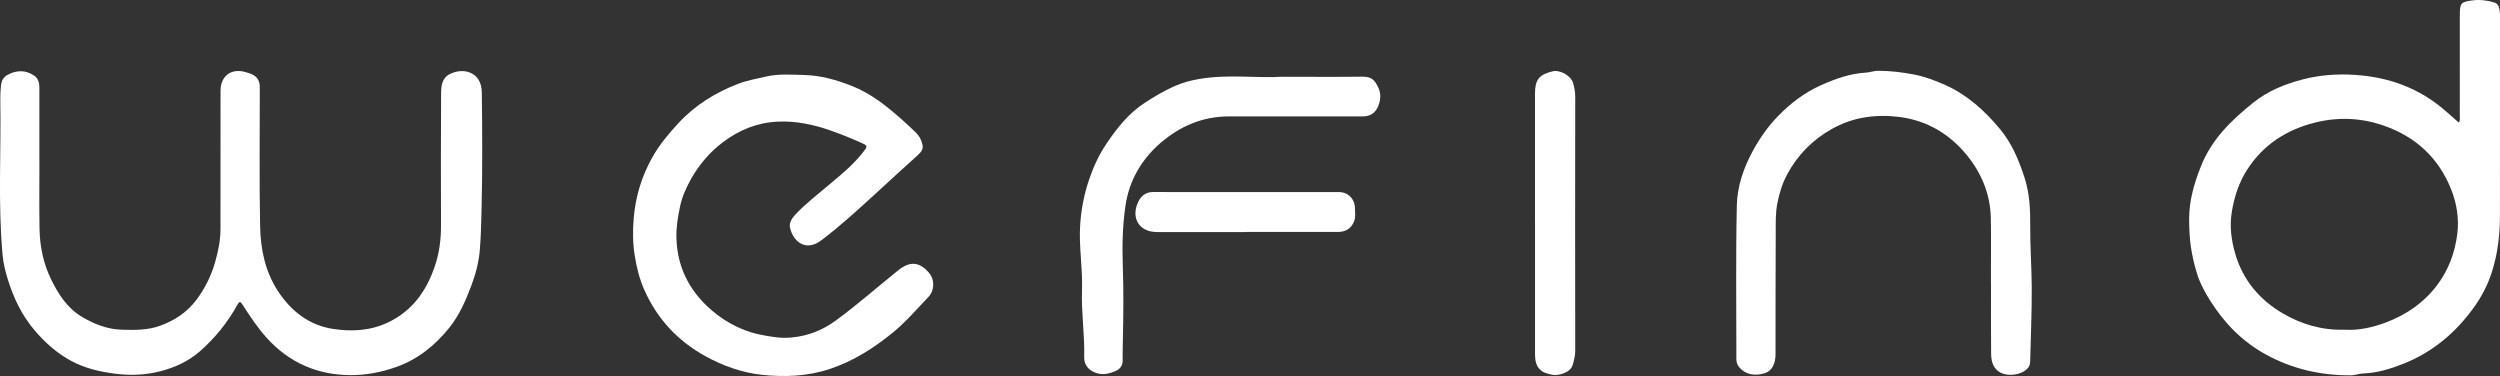 <svg width="246" height="37" viewBox="0 0 246 37" fill="none" xmlns="http://www.w3.org/2000/svg">
<rect x="0" y="0" width="246" height="37" fill="#333333" stroke="none"/>
<g clip-path="url(#clip0_49_3)">
<path d="M3.879 15.871C3.879 18.091 3.85 20.313 3.89 22.533C3.921 24.277 4.279 25.968 5.05 27.536C5.762 28.988 6.643 30.333 8.064 31.178C9.258 31.888 10.541 32.396 11.954 32.441C13.25 32.483 14.544 32.502 15.791 32.042C17.206 31.518 18.413 30.729 19.339 29.49C20.191 28.347 20.804 27.1 21.185 25.734C21.474 24.697 21.693 23.641 21.695 22.559C21.703 18.019 21.701 13.476 21.701 8.935C21.701 7.46 22.774 6.681 24.173 7.098C24.723 7.26 25.241 7.398 25.475 8.012C25.575 8.273 25.564 8.534 25.564 8.794C25.567 13.287 25.506 17.779 25.596 22.267C25.64 24.516 26.087 26.715 27.36 28.658C28.665 30.646 30.448 32.013 32.77 32.366C34.593 32.643 36.447 32.56 38.209 31.715C40.59 30.575 41.952 28.631 42.781 26.217C43.233 24.896 43.404 23.532 43.396 22.126C43.372 17.817 43.385 13.508 43.404 9.198C43.407 8.446 43.485 7.675 44.272 7.284C45.663 6.593 47.383 7.127 47.409 9.073C47.459 12.867 47.478 16.666 47.388 20.459C47.357 21.812 47.328 23.176 47.22 24.527C47.123 25.755 46.812 26.959 46.376 28.118C45.826 29.572 45.203 31.008 44.232 32.223C42.831 33.972 41.126 35.357 38.988 36.112C37.528 36.628 36.016 36.923 34.472 36.912C31.213 36.891 28.455 35.689 26.24 33.241C25.327 32.231 24.591 31.101 23.855 29.966C23.626 29.612 23.542 29.668 23.352 30.008C22.377 31.75 21.138 33.294 19.641 34.594C18.539 35.551 17.216 36.155 15.801 36.524C14.347 36.902 12.895 36.965 11.386 36.779C9.852 36.588 8.382 36.25 7.03 35.527C5.634 34.778 4.461 33.738 3.414 32.515C2.141 31.026 1.333 29.314 0.763 27.477C0.521 26.701 0.329 25.901 0.252 25.069C-0.213 19.959 0.124 14.839 0.029 9.725C0.021 9.294 0.058 8.863 0.095 8.435C0.137 7.967 0.323 7.587 0.765 7.353C1.649 6.885 2.522 6.877 3.359 7.438C3.753 7.704 3.877 8.137 3.874 8.611C3.869 11.03 3.874 13.449 3.874 15.871C3.874 15.871 3.879 15.871 3.882 15.871H3.879Z" fill="white"/>
<path d="M241.942 12.064C242.102 11.851 242.044 11.647 242.044 11.455C242.05 8.14 242.047 4.825 242.047 1.513C242.047 0.3 242.136 0.186 243.307 0.037C244.033 -0.056 244.748 0.032 245.445 0.247C245.655 0.311 245.813 0.455 245.882 0.683C245.968 0.973 246 1.265 246 1.566C246 8.111 246 14.659 245.995 21.204C245.995 23.102 245.776 24.979 245.195 26.786C244.801 28.015 244.206 29.168 243.451 30.221C241.653 32.731 239.367 34.655 236.503 35.79C235.235 36.293 233.915 36.702 232.521 36.75C232.129 36.763 231.763 36.928 231.358 36.931C228.389 36.95 225.593 36.325 222.963 34.884C220.683 33.634 218.937 31.861 217.545 29.684C216.964 28.777 216.454 27.836 216.149 26.802C215.902 25.973 215.704 25.13 215.578 24.261C215.449 23.37 215.418 22.488 215.412 21.597C215.402 19.771 215.896 18.072 216.564 16.381C217.619 13.704 219.573 11.822 221.73 10.094C223.163 8.946 224.849 8.265 226.593 7.813C228.258 7.38 229.98 7.255 231.706 7.367C235.067 7.579 238.089 8.677 240.656 10.931C241.084 11.306 241.51 11.681 241.947 12.064H241.942ZM230.738 32.446C232.069 32.523 233.444 32.233 234.772 31.731C236.758 30.981 238.454 29.833 239.775 28.108C240.94 26.582 241.568 24.854 241.8 22.993C241.984 21.509 241.745 20.021 241.192 18.63C239.961 15.536 237.728 13.481 234.617 12.38C232.371 11.585 230.085 11.49 227.789 12.064C224.996 12.761 222.703 14.233 221.114 16.706C220.312 17.955 219.87 19.316 219.618 20.799C219.373 22.246 219.557 23.62 219.944 24.955C220.691 27.547 222.337 29.503 224.636 30.843C226.477 31.917 228.481 32.51 230.738 32.444V32.446Z" fill="white"/>
<path d="M91.35 29.229C90.24 30.381 89.204 31.609 87.97 32.63C86.069 34.203 84.012 35.517 81.661 36.303C79.472 37.035 77.198 37.122 74.951 36.878C73.021 36.668 71.172 36.014 69.436 35.062C66.683 33.555 64.665 31.372 63.392 28.509C62.922 27.446 62.643 26.311 62.456 25.141C62.259 23.913 62.254 22.692 62.356 21.483C62.532 19.38 63.124 17.384 64.166 15.523C64.876 14.257 65.778 13.17 66.756 12.117C68.416 10.328 70.425 9.092 72.671 8.233C73.521 7.909 74.431 7.757 75.317 7.547C76.587 7.244 77.868 7.348 79.138 7.38C80.751 7.422 82.289 7.856 83.791 8.443C85.708 9.193 87.276 10.456 88.791 11.806C89.209 12.178 89.617 12.561 90.022 12.947C90.274 13.186 90.493 13.454 90.624 13.784C90.929 14.539 90.84 14.794 90.232 15.336C88.87 16.554 87.531 17.798 86.182 19.032C84.435 20.632 82.689 22.235 80.801 23.66C79.341 24.758 78.076 23.859 77.739 22.413C77.634 21.967 77.884 21.523 78.215 21.164C79.215 20.087 80.372 19.197 81.49 18.255C82.797 17.157 84.13 16.089 85.148 14.688C85.38 14.369 85.195 14.255 84.94 14.14C83.909 13.67 82.865 13.242 81.795 12.864C80.091 12.263 78.355 11.886 76.54 11.968C74.51 12.061 72.729 12.782 71.101 14.018C69.799 15.009 68.781 16.224 67.992 17.625C67.524 18.46 67.124 19.34 66.917 20.318C66.696 21.36 66.527 22.389 66.562 23.453C66.646 26.156 67.711 28.387 69.678 30.218C70.77 31.234 71.995 32 73.376 32.521C73.705 32.645 74.041 32.746 74.383 32.832C74.383 32.832 74.41 32.837 74.46 32.85C74.473 32.853 74.486 32.855 74.502 32.858C74.62 32.887 74.738 32.914 74.859 32.938C74.873 32.938 74.886 32.943 74.901 32.946C75.028 32.975 75.157 32.999 75.285 33.02C75.312 33.026 75.338 33.031 75.364 33.036C75.393 33.042 75.422 33.044 75.448 33.05H75.459C75.748 33.1 76.069 33.151 76.393 33.188C76.482 33.214 76.608 33.225 76.774 33.233C76.861 33.236 76.945 33.238 77.029 33.238C77.061 33.241 77.095 33.241 77.126 33.241C77.374 33.249 77.608 33.244 77.808 33.214C77.818 33.214 77.826 33.212 77.834 33.212C77.887 33.209 77.939 33.204 77.992 33.196C79.525 33.047 80.94 32.489 82.224 31.553C84.351 30 86.326 28.251 88.378 26.603C89.525 25.68 90.466 25.739 91.416 26.845C91.994 27.52 91.968 28.589 91.35 29.229Z" fill="white"/>
<path d="M74.383 32.832C74.383 32.832 74.41 32.837 74.46 32.85C74.433 32.842 74.41 32.837 74.383 32.832Z" fill="white"/>
<path d="M77.126 33.241C77.355 33.241 77.582 33.233 77.808 33.214C77.608 33.244 77.374 33.249 77.126 33.241Z" fill="white"/>
<path d="M195.905 27.831C195.905 25.71 195.937 23.588 195.897 21.467C195.853 19.117 194.985 17.038 193.522 15.249C191.821 13.17 189.606 11.862 186.947 11.516C184.612 11.213 182.342 11.508 180.227 12.705C178.339 13.771 176.89 15.246 175.864 17.149C175.38 18.048 175.08 19.01 174.886 20.031C174.702 20.991 174.736 21.94 174.731 22.894C174.712 26.89 174.717 30.883 174.712 34.879C174.712 35.814 174.339 36.487 173.705 36.702C172.653 37.059 171.693 36.835 171.117 36.107C170.935 35.876 170.859 35.618 170.859 35.322C170.864 30.285 170.791 25.244 170.904 20.207C170.946 18.295 171.59 16.458 172.532 14.752C173.2 13.542 173.989 12.425 174.938 11.444C176.169 10.174 177.563 9.108 179.196 8.379C180.609 7.749 182.042 7.236 183.604 7.146C184.007 7.122 184.393 6.968 184.812 6.968C185.977 6.962 187.113 7.103 188.265 7.319C189.377 7.526 190.408 7.914 191.418 8.366C193.591 9.339 195.327 10.921 196.823 12.729C197.959 14.1 198.651 15.743 199.209 17.463C199.724 19.045 199.785 20.629 199.774 22.251C199.761 24.239 199.908 26.225 199.924 28.209C199.942 30.657 199.824 33.108 199.769 35.559C199.764 35.82 199.698 36.046 199.522 36.24C198.885 36.941 197.428 37.101 196.66 36.548C196.045 36.104 195.932 35.421 195.926 34.74C195.903 32.435 195.916 30.133 195.916 27.828C195.913 27.828 195.908 27.828 195.905 27.828V27.831Z" fill="white"/>
<path d="M151.042 21.961C151.042 17.721 151.042 13.478 151.042 9.238C151.042 7.845 151.436 7.343 152.778 7.018C153.501 6.843 154.579 7.446 154.792 8.164C154.921 8.605 155.003 9.049 155.003 9.522C154.989 17.854 154.989 26.188 155.003 34.52C155.003 35.014 154.876 35.469 154.75 35.923C154.54 36.681 153.264 37.013 152.717 36.872C152.42 36.798 152.109 36.753 151.833 36.588C151.131 36.173 151.047 35.493 151.047 34.78C151.042 30.771 151.047 26.762 151.047 22.753C151.047 22.488 151.047 22.224 151.047 21.959L151.042 21.961Z" fill="white"/>
<path d="M126.156 7.555C129.175 7.555 131.606 7.577 134.036 7.545C135.006 7.531 135.298 7.914 135.637 8.648C135.914 9.251 135.85 9.876 135.608 10.461C135.34 11.112 134.822 11.458 134.101 11.455C133.231 11.453 132.36 11.455 131.49 11.455C127.958 11.455 124.425 11.45 120.896 11.455C118.337 11.46 116.12 12.412 114.202 14.06C112.304 15.695 111.094 17.803 110.739 20.281C110.46 22.224 110.412 24.202 110.484 26.177C110.568 28.594 110.544 31.013 110.491 33.432C110.476 34.11 110.462 34.791 110.468 35.469C110.473 36.008 110.197 36.333 109.731 36.527C109.032 36.819 108.345 36.952 107.606 36.596C106.972 36.29 106.67 35.772 106.686 35.142C106.744 32.938 106.389 30.753 106.47 28.552C106.549 26.401 106.147 24.261 106.289 22.11C106.389 20.613 106.67 19.151 107.149 17.726C107.577 16.453 108.132 15.235 108.877 14.137C109.915 12.601 111.059 11.144 112.659 10.107C113.584 9.507 114.523 8.948 115.525 8.499C116.33 8.137 117.182 7.906 118.053 7.763C120.941 7.281 123.849 7.717 126.159 7.55L126.156 7.555Z" fill="white"/>
<path d="M122.561 22.833C119.655 22.833 116.746 22.833 113.839 22.833C112.093 22.833 111.236 21.432 112.017 19.832C112.304 19.247 112.777 18.896 113.453 18.896C119.547 18.896 125.641 18.893 131.734 18.899C132.655 18.899 133.31 19.569 133.326 20.491C133.331 20.903 133.404 21.329 133.262 21.725C133.005 22.44 132.452 22.823 131.677 22.823C128.639 22.828 125.598 22.823 122.561 22.823V22.831V22.833Z" fill="white"/>
<path d="M74.502 32.858C74.62 32.887 74.738 32.914 74.859 32.938C74.707 32.906 74.583 32.877 74.502 32.858Z" fill="white"/>
<path d="M74.901 32.946C75.015 32.967 75.146 32.994 75.285 33.02C75.157 32.999 75.028 32.975 74.901 32.946Z" fill="white"/>
<path d="M75.285 33.02C75.338 33.028 75.394 33.039 75.449 33.05C75.423 33.044 75.394 33.042 75.365 33.036C75.338 33.031 75.312 33.026 75.285 33.02Z" fill="white"/>
<path d="M76.393 33.188C76.606 33.212 76.821 33.23 77.029 33.238C76.945 33.238 76.861 33.236 76.774 33.233C76.608 33.225 76.482 33.214 76.393 33.188Z" fill="white"/>
</g>
<defs>
<clipPath id="clip0_49_3">
<rect width="246" height="37" fill="white"/>
</clipPath>
</defs>
</svg>

